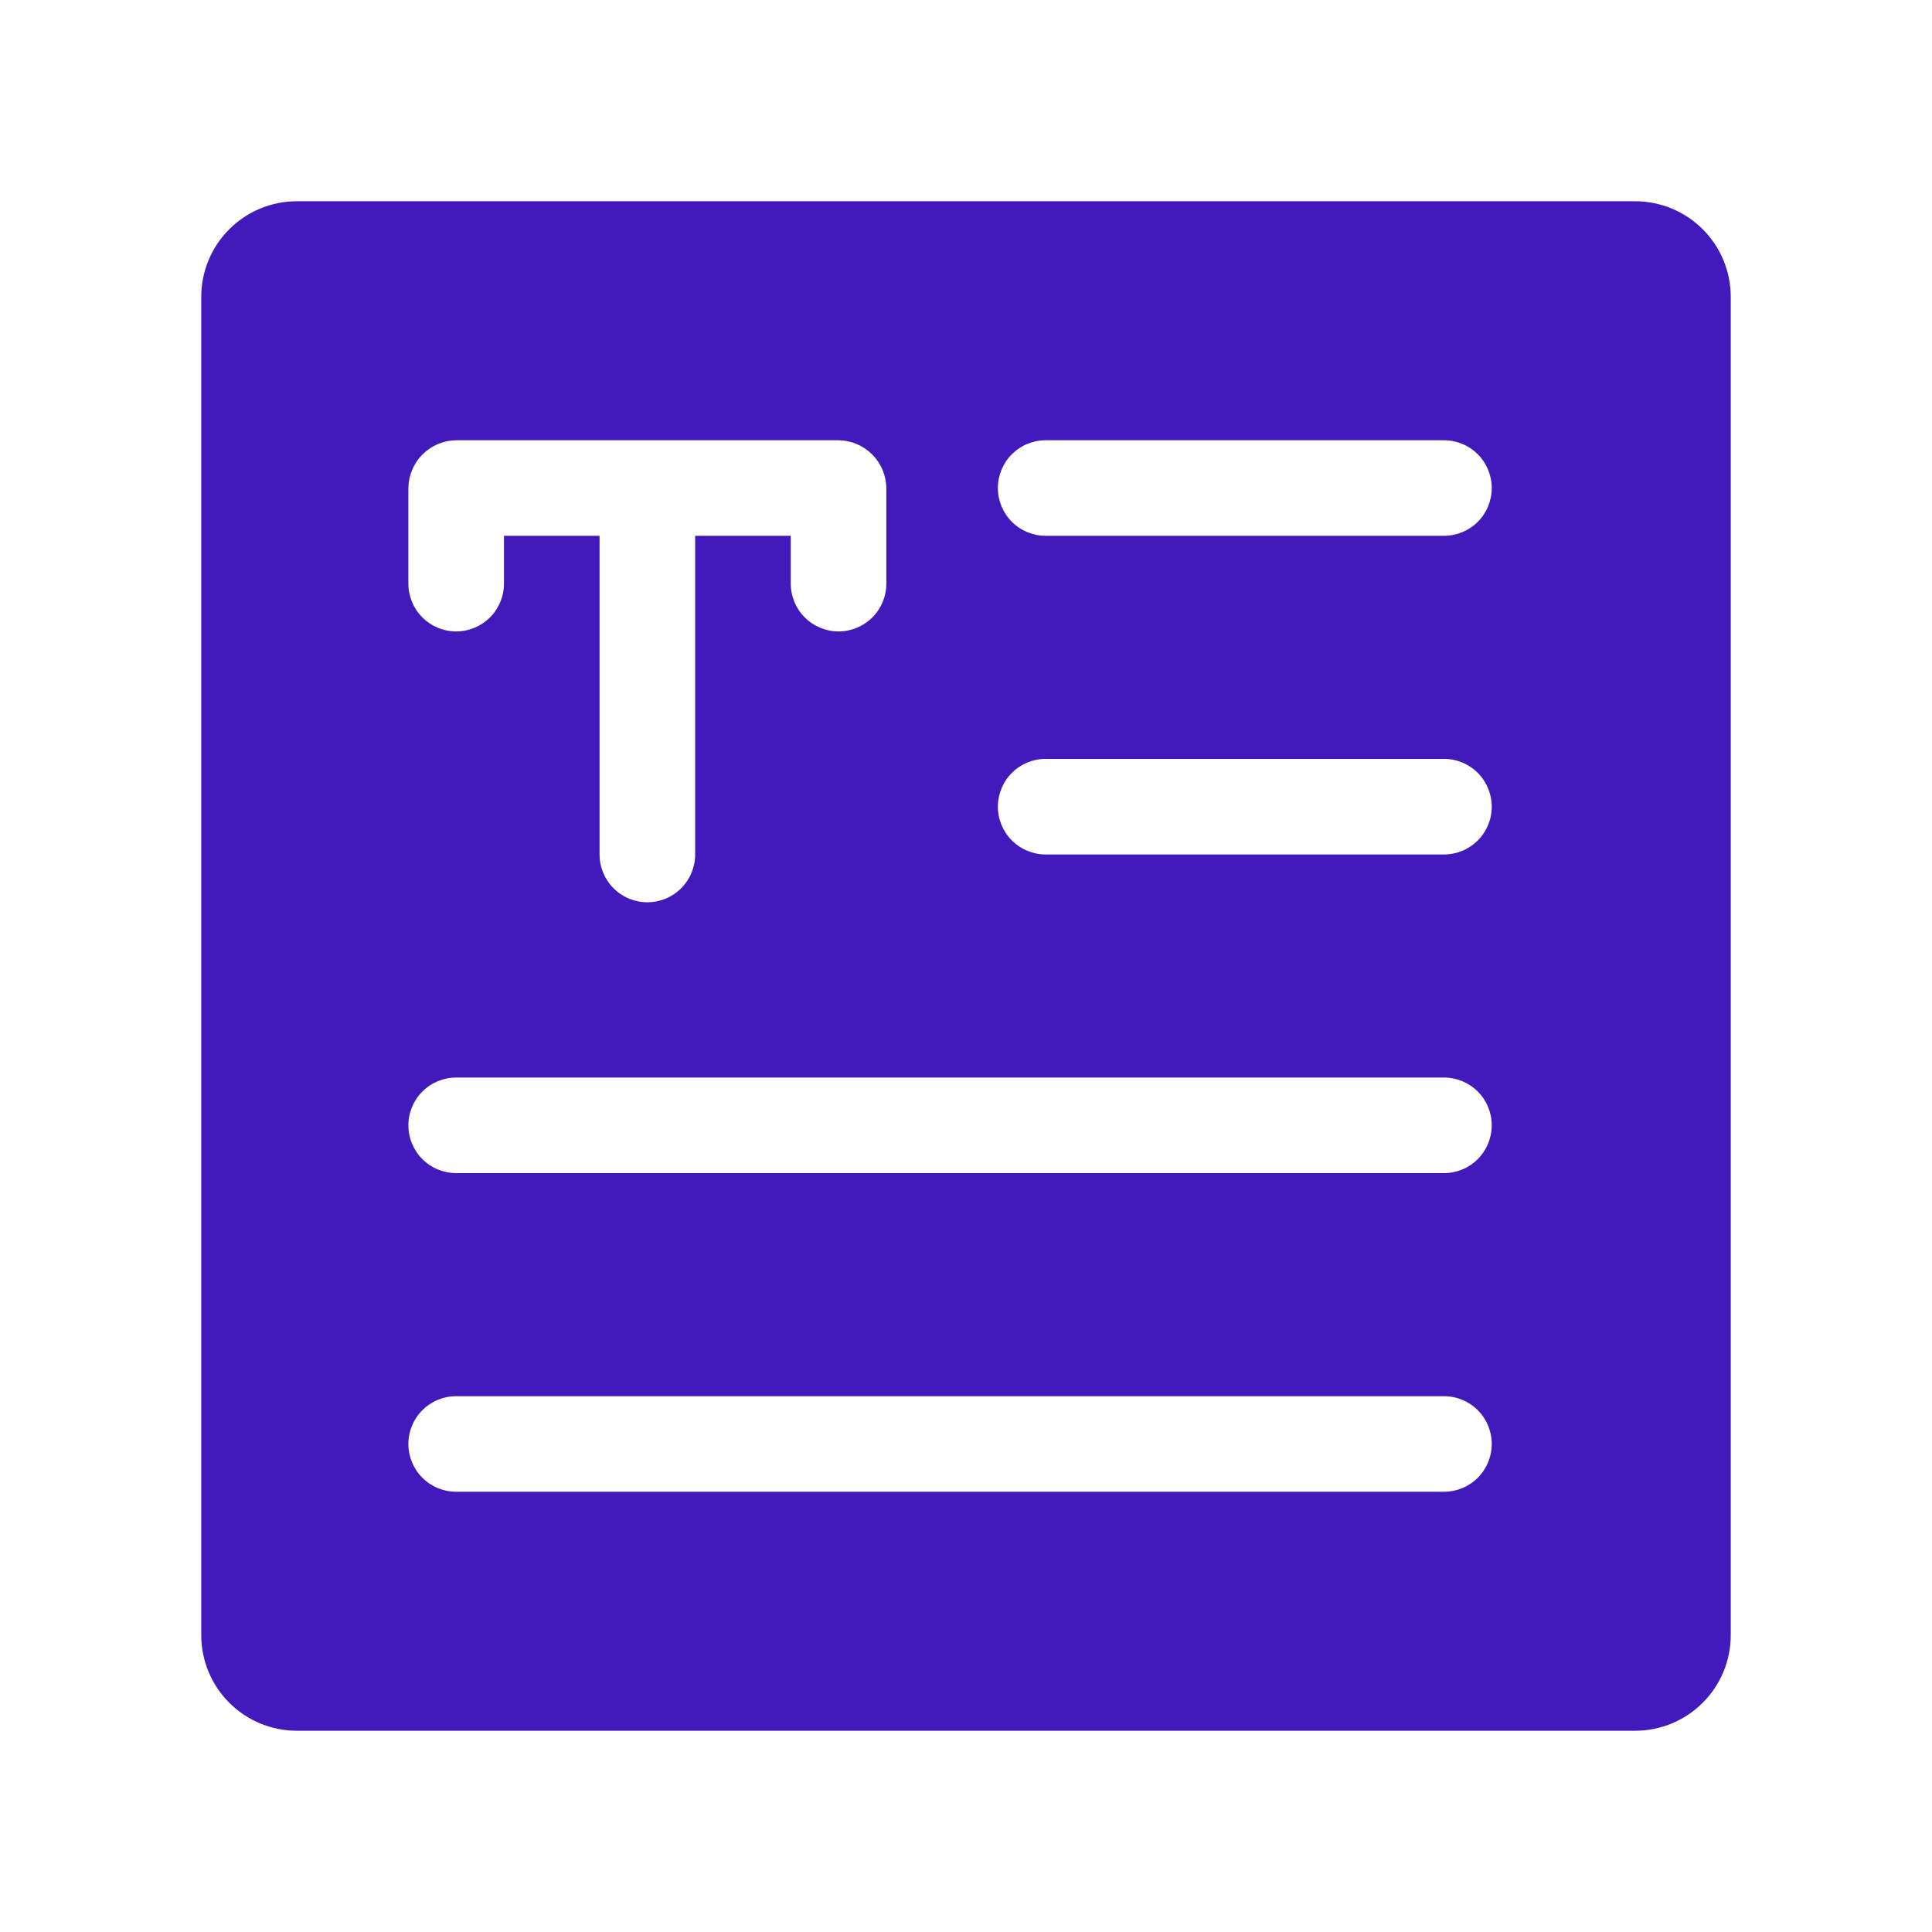 <svg width="48" height="48" viewBox="0 0 48 48" fill="none" xmlns="http://www.w3.org/2000/svg">
<path d="M40.625 5H7.375C6.745 5 6.141 5.25 5.696 5.696C5.25 6.141 5 6.745 5 7.375V40.625C5 41.255 5.25 41.859 5.696 42.304C6.141 42.75 6.745 43 7.375 43H40.625C41.255 43 41.859 42.75 42.304 42.304C42.75 41.859 43 41.255 43 40.625V7.375C43 6.745 42.75 6.141 42.304 5.696C41.859 5.25 41.255 5 40.625 5ZM10.146 12.125C10.15 11.811 10.276 11.512 10.498 11.29C10.72 11.068 11.02 10.942 11.333 10.938H20.833C21.147 10.942 21.447 11.068 21.669 11.29C21.89 11.512 22.017 11.811 22.021 12.125V14.5C22.021 14.815 21.896 15.117 21.673 15.34C21.45 15.562 21.148 15.688 20.833 15.688C20.518 15.688 20.216 15.562 19.994 15.34C19.771 15.117 19.646 14.815 19.646 14.5V13.312H17.271V21.229C17.271 21.544 17.146 21.846 16.923 22.069C16.7 22.292 16.398 22.417 16.083 22.417C15.768 22.417 15.466 22.292 15.244 22.069C15.021 21.846 14.896 21.544 14.896 21.229V13.312H12.521V14.5C12.521 14.815 12.396 15.117 12.173 15.34C11.95 15.562 11.648 15.688 11.333 15.688C11.018 15.688 10.716 15.562 10.494 15.34C10.271 15.117 10.146 14.815 10.146 14.5V12.125ZM35.875 37.062H11.333C11.018 37.062 10.716 36.937 10.494 36.715C10.271 36.492 10.146 36.19 10.146 35.875C10.146 35.56 10.271 35.258 10.494 35.035C10.716 34.813 11.018 34.688 11.333 34.688H35.875C36.19 34.688 36.492 34.813 36.715 35.035C36.937 35.258 37.062 35.56 37.062 35.875C37.062 36.19 36.937 36.492 36.715 36.715C36.492 36.937 36.19 37.062 35.875 37.062ZM35.875 29.146H11.333C11.018 29.146 10.716 29.021 10.494 28.798C10.271 28.575 10.146 28.273 10.146 27.958C10.146 27.643 10.271 27.341 10.494 27.119C10.716 26.896 11.018 26.771 11.333 26.771H35.875C36.19 26.771 36.492 26.896 36.715 27.119C36.937 27.341 37.062 27.643 37.062 27.958C37.062 28.273 36.937 28.575 36.715 28.798C36.492 29.021 36.19 29.146 35.875 29.146ZM35.875 21.229H25.979C25.664 21.229 25.362 21.104 25.14 20.881C24.917 20.659 24.792 20.357 24.792 20.042C24.792 19.727 24.917 19.425 25.14 19.202C25.362 18.979 25.664 18.854 25.979 18.854H35.875C36.19 18.854 36.492 18.979 36.715 19.202C36.937 19.425 37.062 19.727 37.062 20.042C37.062 20.357 36.937 20.659 36.715 20.881C36.492 21.104 36.19 21.229 35.875 21.229ZM35.875 13.312H25.979C25.664 13.312 25.362 13.187 25.14 12.965C24.917 12.742 24.792 12.44 24.792 12.125C24.792 11.81 24.917 11.508 25.14 11.285C25.362 11.063 25.664 10.938 25.979 10.938H35.875C36.19 10.938 36.492 11.063 36.715 11.285C36.937 11.508 37.062 11.81 37.062 12.125C37.062 12.44 36.937 12.742 36.715 12.965C36.492 13.187 36.19 13.312 35.875 13.312Z" fill="#421ABC"/>
</svg>
